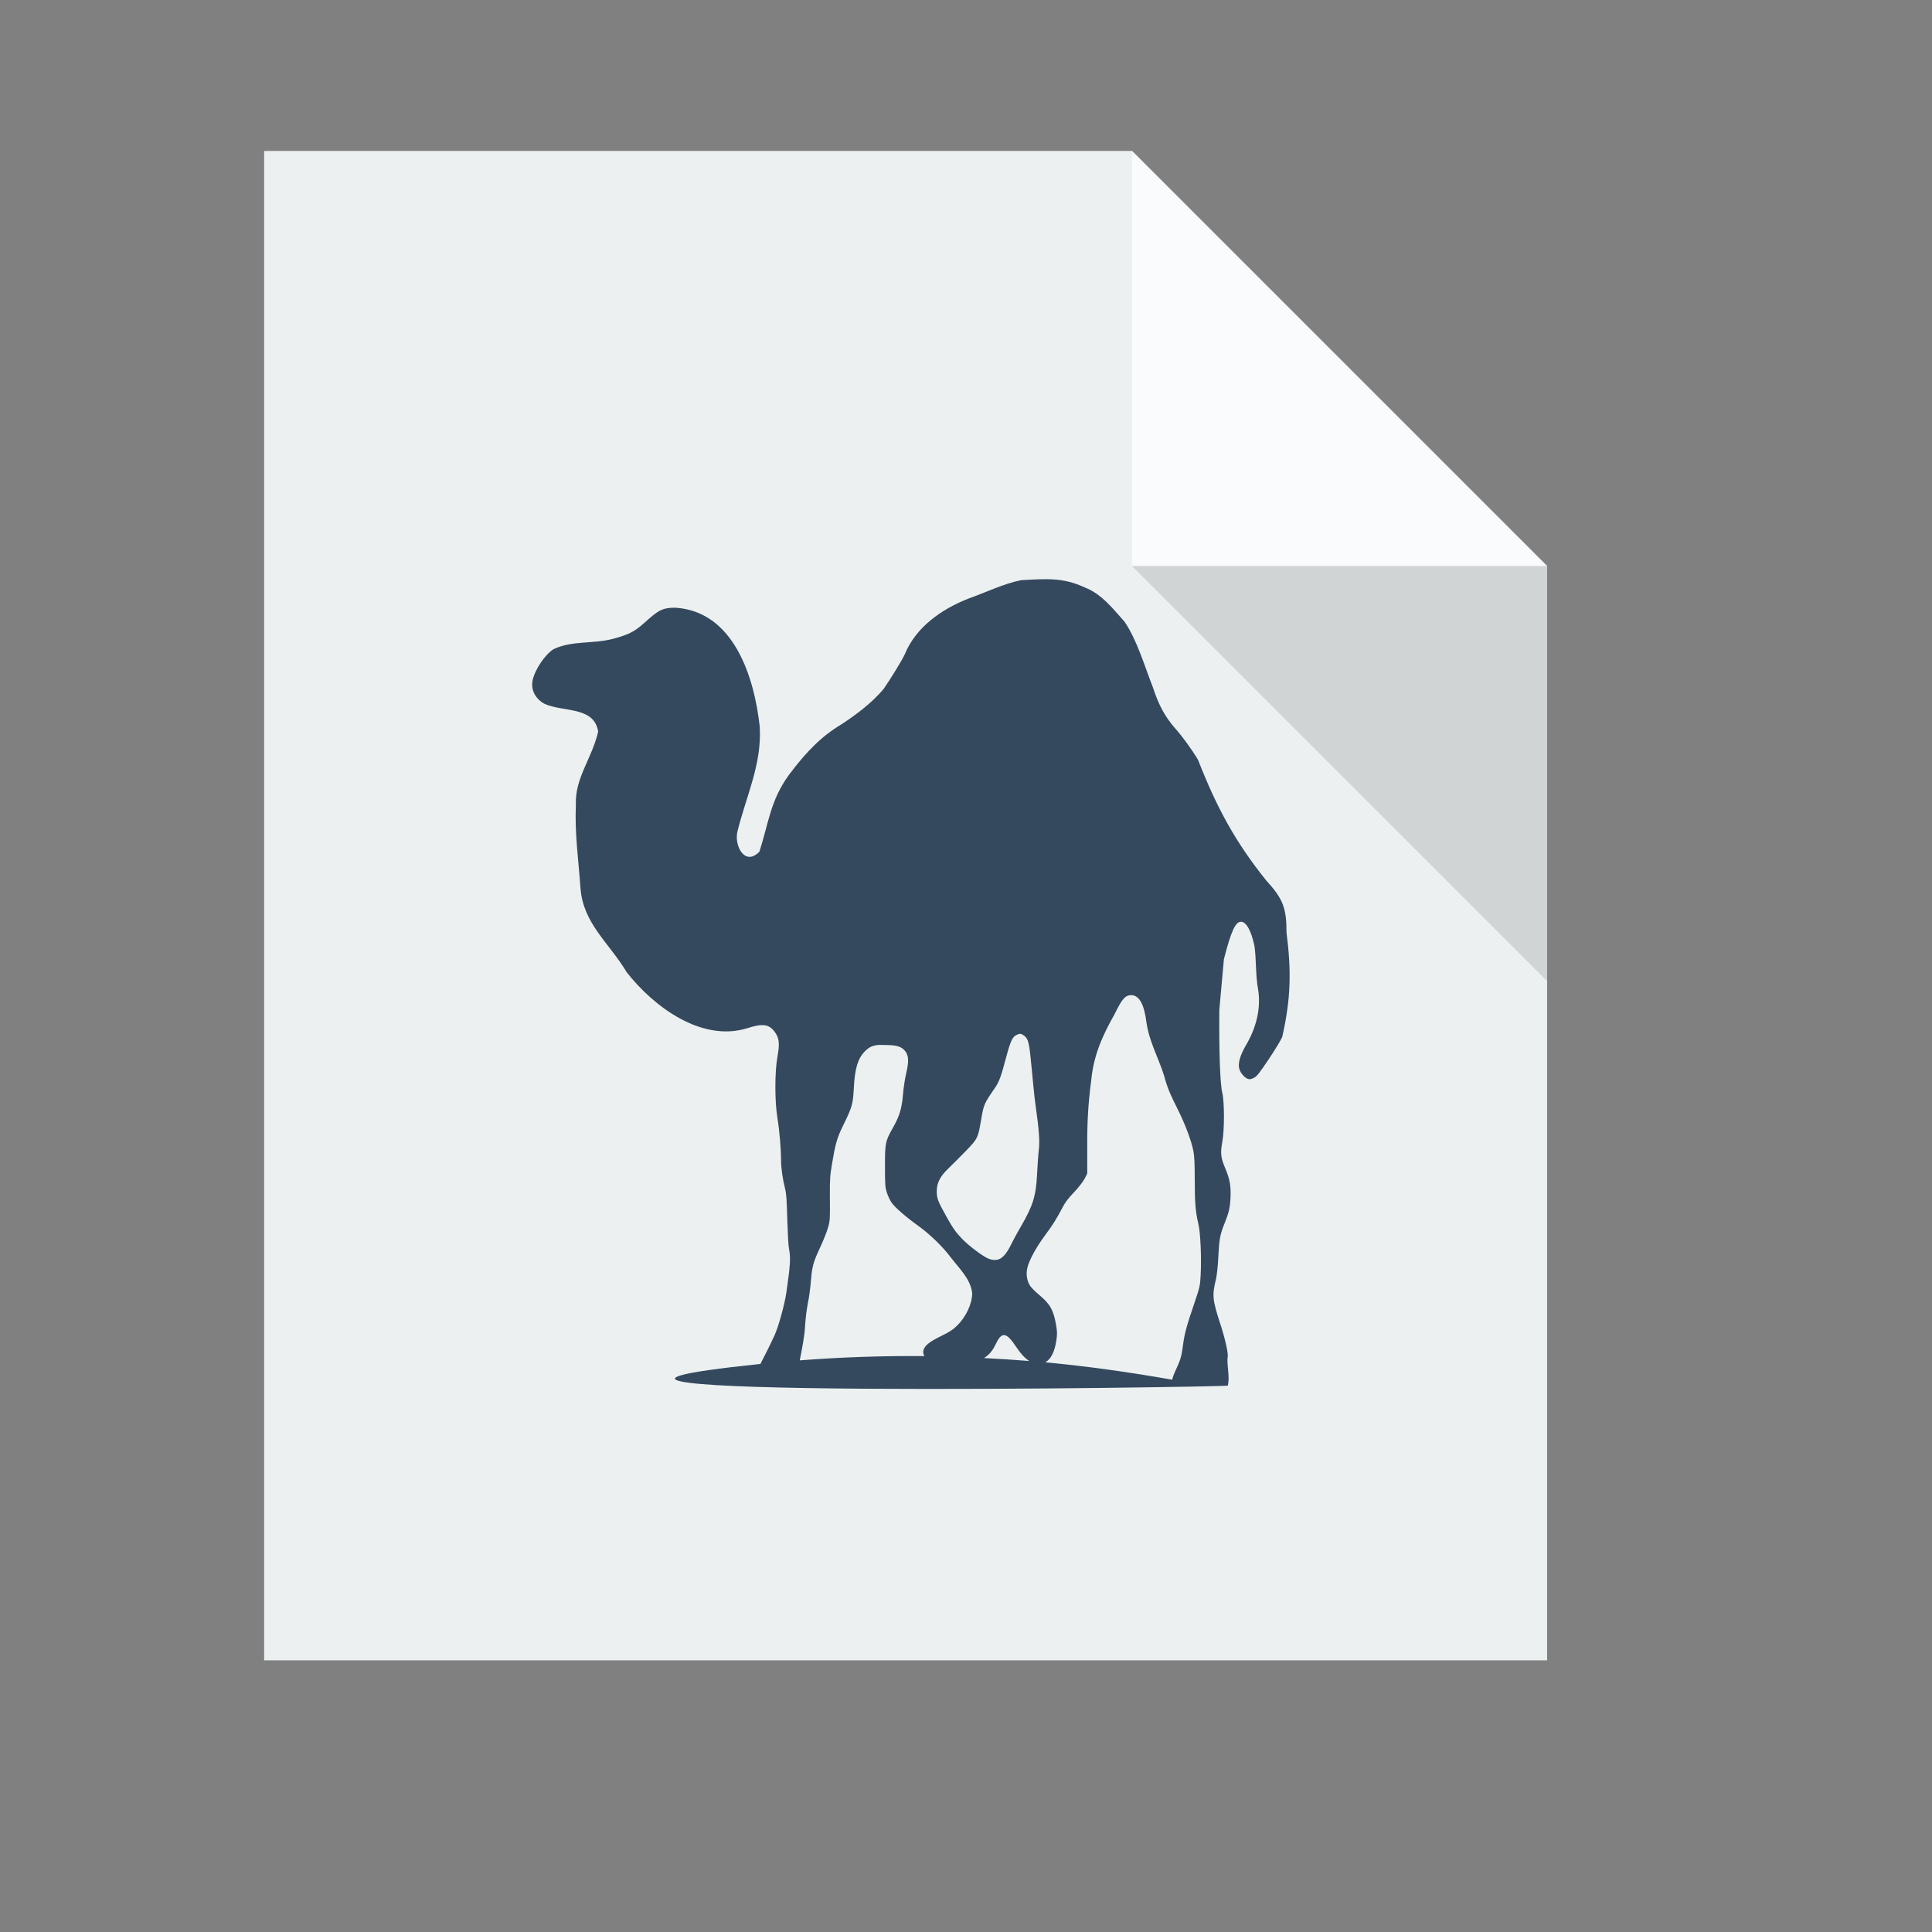 <?xml version="1.0" standalone="no"?>
<!DOCTYPE svg PUBLIC "-//W3C//DTD SVG 20010904//EN" "http://www.w3.org/TR/2001/REC-SVG-20010904/DTD/svg10.dtd">
<!-- Created using Karbon, part of Calligra: http://www.calligra.org/karbon -->
<svg xmlns="http://www.w3.org/2000/svg" xmlns:xlink="http://www.w3.org/1999/xlink" width="38.4pt" height="38.4pt">
<rect width="100%" height="100%" fill="#808080" stroke="none"/>
<defs/>
<g id="layer1">
  <path id="rect4090" transform="translate(7, 4)" style="fill:#ecf0f1" d="M0 0L0 40L34 40L34 11L23 0Z"/>
  <path id="path4151" transform="matrix(3.543 0 0 3.543 30 4)" style="fill:#ffffff" fill-opacity="0.753" d="M0 0L0 3.104L3.104 3.104Z"/>
  <path id="path4252" transform="matrix(3.543 0 0 3.543 30 15)" style="fill:#000000" fill-opacity="0.118" d="M3.104 3.104L3.104 0L0 0Z"/>
  <path id="path2518" transform="translate(14.103, 15.349)" style="fill:#34495e" fill-rule="evenodd" d="M6.049 20.797C6.062 20.771 6.069 20.756 6.084 20.728C6.213 20.479 6.364 20.173 6.422 20.042C6.531 19.799 6.689 19.226 6.735 18.912C6.843 18.171 6.854 17.977 6.805 17.739C6.79 17.669 6.772 17.326 6.761 16.975C6.746 16.455 6.739 16.294 6.7 16.141C6.641 15.906 6.596 15.621 6.596 15.394C6.596 15.116 6.555 14.618 6.501 14.291C6.427 13.849 6.426 13.062 6.501 12.649C6.562 12.31 6.547 12.168 6.44 12.014C6.283 11.789 6.114 11.765 5.693 11.902C4.479 12.272 3.216 11.324 2.505 10.416C2.032 9.627 1.35 9.127 1.28 8.183C1.226 7.414 1.126 6.763 1.158 5.977C1.132 5.258 1.583 4.76 1.749 4.04C1.643 3.359 0.812 3.53 0.324 3.301C0.082 3.17 -0.039 2.928 0.011 2.684C0.072 2.392 0.348 1.984 0.576 1.85C1.053 1.628 1.596 1.715 2.105 1.59C2.531 1.48 2.704 1.4 2.965 1.164C3.354 0.812 3.452 0.757 3.799 0.756C5.349 0.858 5.888 2.602 6.031 3.909C6.09 4.902 5.673 5.745 5.441 6.681C5.344 7.067 5.644 7.62 6.023 7.219C6.269 6.453 6.312 5.864 6.805 5.186C7.292 4.534 7.698 4.144 8.194 3.848C8.595 3.585 8.993 3.285 9.306 2.919C9.474 2.682 9.797 2.159 9.871 1.998C10.165 1.271 10.851 0.792 11.565 0.513C12.026 0.35 12.474 0.126 12.955 0.026C13.604 -0.008 14.063 -0.053 14.64 0.217C15.096 0.394 15.387 0.779 15.7 1.129C16.032 1.62 16.224 2.291 16.447 2.858C16.602 3.335 16.771 3.651 17.055 3.97C17.237 4.175 17.48 4.51 17.646 4.787C18.128 6.02 18.613 6.938 19.453 7.984C19.901 8.473 19.991 8.716 19.991 9.365C20.119 10.364 20.11 11.113 19.878 12.127C19.851 12.201 19.69 12.467 19.522 12.718C19.274 13.089 19.202 13.178 19.131 13.213C19.074 13.242 19.024 13.258 18.984 13.248C18.891 13.225 18.773 13.095 18.74 12.979C18.7 12.833 18.755 12.632 18.914 12.353C19.182 11.903 19.324 11.381 19.236 10.859C19.167 10.481 19.195 10.092 19.14 9.712C19.051 9.303 18.922 9.078 18.784 9.078C18.634 9.078 18.52 9.34 18.332 10.069L18.21 11.415C18.201 12.517 18.23 13.376 18.289 13.613C18.347 13.851 18.348 14.598 18.289 14.916C18.234 15.21 18.25 15.336 18.367 15.611C18.485 15.889 18.523 16.079 18.506 16.402C18.491 16.679 18.459 16.799 18.349 17.07C18.228 17.373 18.207 17.491 18.184 17.957C18.173 18.199 18.143 18.46 18.124 18.539C18.013 18.991 18.029 19.097 18.245 19.764C18.381 20.183 18.462 20.577 18.428 20.632C18.413 20.878 18.491 21.128 18.436 21.371C18.425 21.41 -3.101 21.744 6.049 20.797ZM15.874 11.024C15.714 11.024 15.626 11.134 15.439 11.519C15.113 12.094 14.876 12.622 14.814 13.292C14.739 13.85 14.707 14.396 14.71 14.96L14.71 15.75L14.64 15.889C14.598 15.966 14.475 16.129 14.362 16.245C14.222 16.39 14.129 16.508 14.067 16.628C13.901 16.947 13.793 17.118 13.589 17.392C13.361 17.698 13.163 18.058 13.12 18.261C13.085 18.427 13.112 18.6 13.198 18.73C13.231 18.779 13.336 18.884 13.433 18.964C13.719 19.203 13.815 19.36 13.884 19.764C13.915 19.939 13.916 20.009 13.893 20.163C13.847 20.479 13.747 20.671 13.598 20.754C14.71 20.857 15.831 21.016 16.96 21.214C16.976 21.149 17.002 21.075 17.038 20.997C17.179 20.692 17.206 20.618 17.246 20.311C17.288 19.992 17.337 19.809 17.55 19.182C17.696 18.754 17.701 18.719 17.715 18.452C17.74 17.995 17.712 17.316 17.654 17.079C17.579 16.768 17.559 16.525 17.559 15.915C17.559 15.501 17.551 15.303 17.524 15.159C17.473 14.889 17.306 14.445 17.107 14.047C16.898 13.628 16.833 13.478 16.742 13.144C16.593 12.675 16.354 12.254 16.282 11.763C16.219 11.262 16.088 11.024 15.874 11.024ZM12.938 12.049C12.903 12.047 12.871 12.06 12.825 12.084C12.728 12.134 12.674 12.245 12.555 12.692C12.427 13.176 12.376 13.318 12.269 13.474C11.969 13.91 11.968 13.917 11.895 14.343C11.815 14.812 11.806 14.829 11.487 15.159C11.332 15.319 11.123 15.526 11.026 15.62C10.805 15.834 10.722 16.002 10.722 16.228C10.723 16.401 10.749 16.482 10.966 16.871C11.156 17.212 11.226 17.306 11.391 17.479C11.546 17.641 11.866 17.889 12.043 17.983C12.171 18.051 12.3 18.06 12.399 18.009C12.5 17.957 12.6 17.824 12.694 17.627C12.742 17.527 12.859 17.314 12.955 17.149C13.269 16.607 13.351 16.352 13.38 15.776C13.391 15.572 13.408 15.288 13.424 15.151C13.456 14.883 13.438 14.636 13.328 13.848C13.304 13.669 13.264 13.251 13.233 12.918C13.174 12.28 13.149 12.185 13.042 12.101C13.004 12.072 12.972 12.052 12.938 12.049ZM9.159 12.345C8.997 12.362 8.911 12.416 8.811 12.518C8.634 12.7 8.551 12.964 8.525 13.474C8.502 13.911 8.482 13.984 8.247 14.464C8.073 14.818 8.032 14.978 7.943 15.515C7.897 15.786 7.886 15.891 7.89 16.402C7.895 16.963 7.894 17 7.838 17.192C7.806 17.302 7.713 17.536 7.63 17.713C7.448 18.103 7.418 18.215 7.387 18.599C7.373 18.763 7.341 19.025 7.308 19.181C7.272 19.355 7.243 19.606 7.23 19.824C7.217 20.057 7.154 20.39 7.091 20.702C8.194 20.617 9.294 20.579 10.392 20.589C10.373 20.545 10.356 20.503 10.366 20.45C10.391 20.319 10.512 20.217 10.835 20.059C11.07 19.944 11.151 19.89 11.27 19.772C11.501 19.544 11.661 19.196 11.661 18.921C11.621 18.544 11.307 18.256 11.087 17.965C10.88 17.689 10.537 17.356 10.236 17.14C9.924 16.917 9.631 16.665 9.532 16.532C9.488 16.472 9.431 16.352 9.402 16.263C9.354 16.113 9.35 16.061 9.35 15.559C9.35 14.933 9.356 14.9 9.567 14.525C9.733 14.231 9.798 14.02 9.828 13.648C9.841 13.478 9.882 13.223 9.914 13.083C9.987 12.77 9.977 12.626 9.888 12.51C9.794 12.386 9.656 12.344 9.35 12.345C9.277 12.345 9.213 12.339 9.159 12.345ZM12.512 20.033C12.425 20.025 12.357 20.118 12.269 20.302C12.193 20.46 12.101 20.561 11.973 20.641C12.374 20.661 12.77 20.686 13.172 20.719C13.062 20.647 12.95 20.531 12.833 20.354C12.699 20.151 12.599 20.04 12.512 20.033Z"/>
 </g>
</svg>
